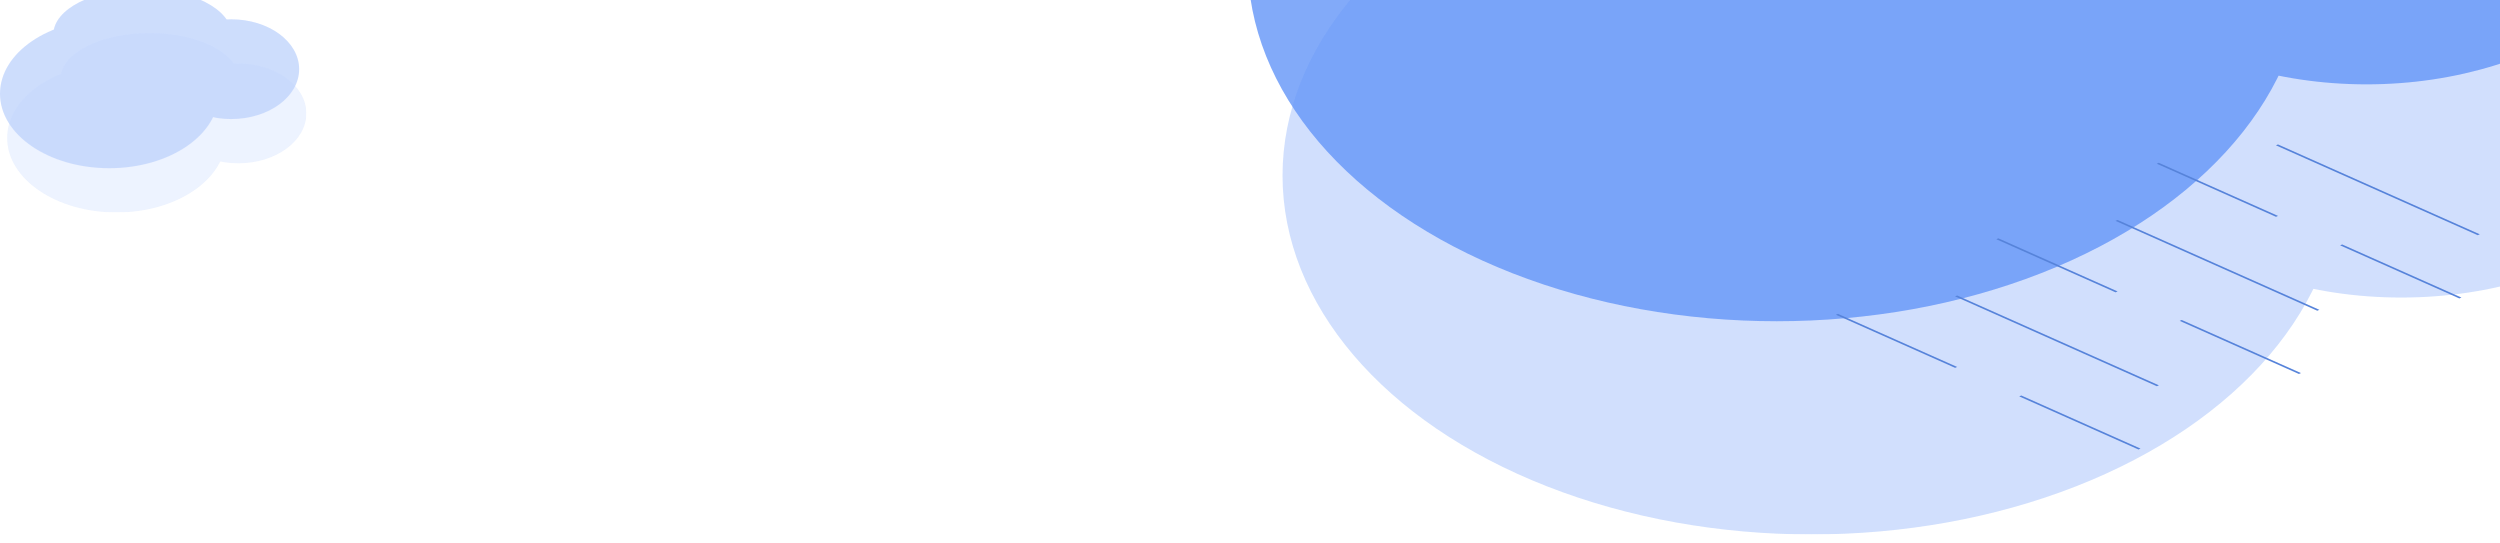 <svg width="1118" height="243" viewBox="0 0 1118 243" fill="none" xmlns="http://www.w3.org/2000/svg">
<g clip-path="url(#clip0_1639_11819)" filter="url(#filter0_d_1639_11819)">
<g opacity="0.8">
<ellipse cx="1058.3" cy="-73.799" rx="147.148" ry="107.523" transform="rotate(180 1058.3 -73.799)" fill="#6395F8"/>
<ellipse cx="794.548" cy="-20.831" rx="236.548" ry="160.49" transform="rotate(180 794.548 -20.831)" fill="#6395F8"/>
</g>
<g opacity="0.3">
<ellipse cx="1073.85" cy="21.543" rx="147.148" ry="107.523" transform="rotate(180 1073.85 21.543)" fill="#6395F8"/>
<ellipse cx="881.726" cy="-53.67" rx="192.681" ry="97.989" transform="rotate(180 881.726 -53.67)" fill="#6395F8"/>
<ellipse cx="810.096" cy="74.51" rx="236.548" ry="160.49" transform="rotate(180 810.096 74.51)" fill="#6395F8"/>
</g>
<line y1="-0.5" x2="58.344" y2="-0.5" transform="matrix(0.914 0.407 -0.914 0.407 821 136.758)" stroke="#5683DA"/>
<line y1="-0.5" x2="58.344" y2="-0.5" transform="matrix(0.914 0.407 -0.914 0.407 903 173.269)" stroke="#5683DA"/>
<line y1="-0.5" x2="98.737" y2="-0.5" transform="matrix(0.914 0.407 -0.914 0.407 874.3 128.543)" stroke="#5683DA"/>
<line y1="-0.5" x2="58.344" y2="-0.5" transform="matrix(0.914 0.407 -0.914 0.407 892.75 102.987)" stroke="#5683DA"/>
<line y1="-0.5" x2="58.344" y2="-0.5" transform="matrix(0.914 0.407 -0.914 0.407 974.75 139.497)" stroke="#5683DA"/>
<line y1="-0.5" x2="98.737" y2="-0.5" transform="matrix(0.914 0.407 -0.914 0.407 946.05 94.772)" stroke="#5683DA"/>
<line y1="-0.5" x2="58.344" y2="-0.5" transform="matrix(0.914 0.407 -0.914 0.407 964.5 69.215)" stroke="#5683DA"/>
<line y1="-0.5" x2="58.344" y2="-0.5" transform="matrix(0.914 0.407 -0.914 0.407 1046.5 105.725)" stroke="#5683DA"/>
<line y1="-0.5" x2="98.737" y2="-0.5" transform="matrix(0.914 0.407 -0.914 0.407 1017.8 61)" stroke="#5683DA"/>
</g>
<g opacity="0.4" clip-path="url(#clip1_1639_11819)">
<g opacity="0.8">
<ellipse cx="103.381" cy="30.934" rx="30.406" ry="22.308" transform="rotate(-180 103.381 30.934)" fill="#6395F8"/>
<ellipse cx="63.681" cy="15.329" rx="39.815" ry="20.33" transform="rotate(-180 63.681 15.329)" fill="#6395F8"/>
<ellipse cx="48.879" cy="41.923" rx="48.879" ry="33.297" transform="rotate(-180 48.879 41.923)" fill="#6395F8"/>
</g>
<g opacity="0.3">
<ellipse cx="106.594" cy="50.714" rx="30.406" ry="22.308" transform="rotate(-180 106.594 50.714)" fill="#6395F8"/>
<ellipse cx="66.894" cy="35.11" rx="39.815" ry="20.33" transform="rotate(-180 66.894 35.11)" fill="#6395F8"/>
<ellipse cx="52.092" cy="61.703" rx="48.879" ry="33.297" transform="rotate(-180 52.092 61.703)" fill="#6395F8"/>
</g>
</g>
<defs>
<filter id="filter0_d_1639_11819" x="554" y="-247" width="671" height="490" filterUnits="userSpaceOnUse" color-interpolation-filters="sRGB">
<feFlood flood-opacity="0" result="BackgroundImageFix"/>
<feColorMatrix in="SourceAlpha" type="matrix" values="0 0 0 0 0 0 0 0 0 0 0 0 0 0 0 0 0 0 127 0" result="hardAlpha"/>
<feOffset dy="4"/>
<feGaussianBlur stdDeviation="2"/>
<feComposite in2="hardAlpha" operator="out"/>
<feColorMatrix type="matrix" values="0 0 0 0 0 0 0 0 0 0 0 0 0 0 0 0 0 0 0.25 0"/>
<feBlend mode="normal" in2="BackgroundImageFix" result="effect1_dropShadow_1639_11819"/>
<feBlend mode="normal" in="SourceGraphic" in2="effect1_dropShadow_1639_11819" result="shape"/>
</filter>
<clipPath id="clip0_1639_11819">
<rect width="663" height="482" fill="white" transform="translate(1221 235) rotate(180)"/>
</clipPath>
<clipPath id="clip1_1639_11819">
<rect width="137" height="100" fill="white" transform="translate(137 95) rotate(-180)"/>
</clipPath>
</defs>
</svg>
